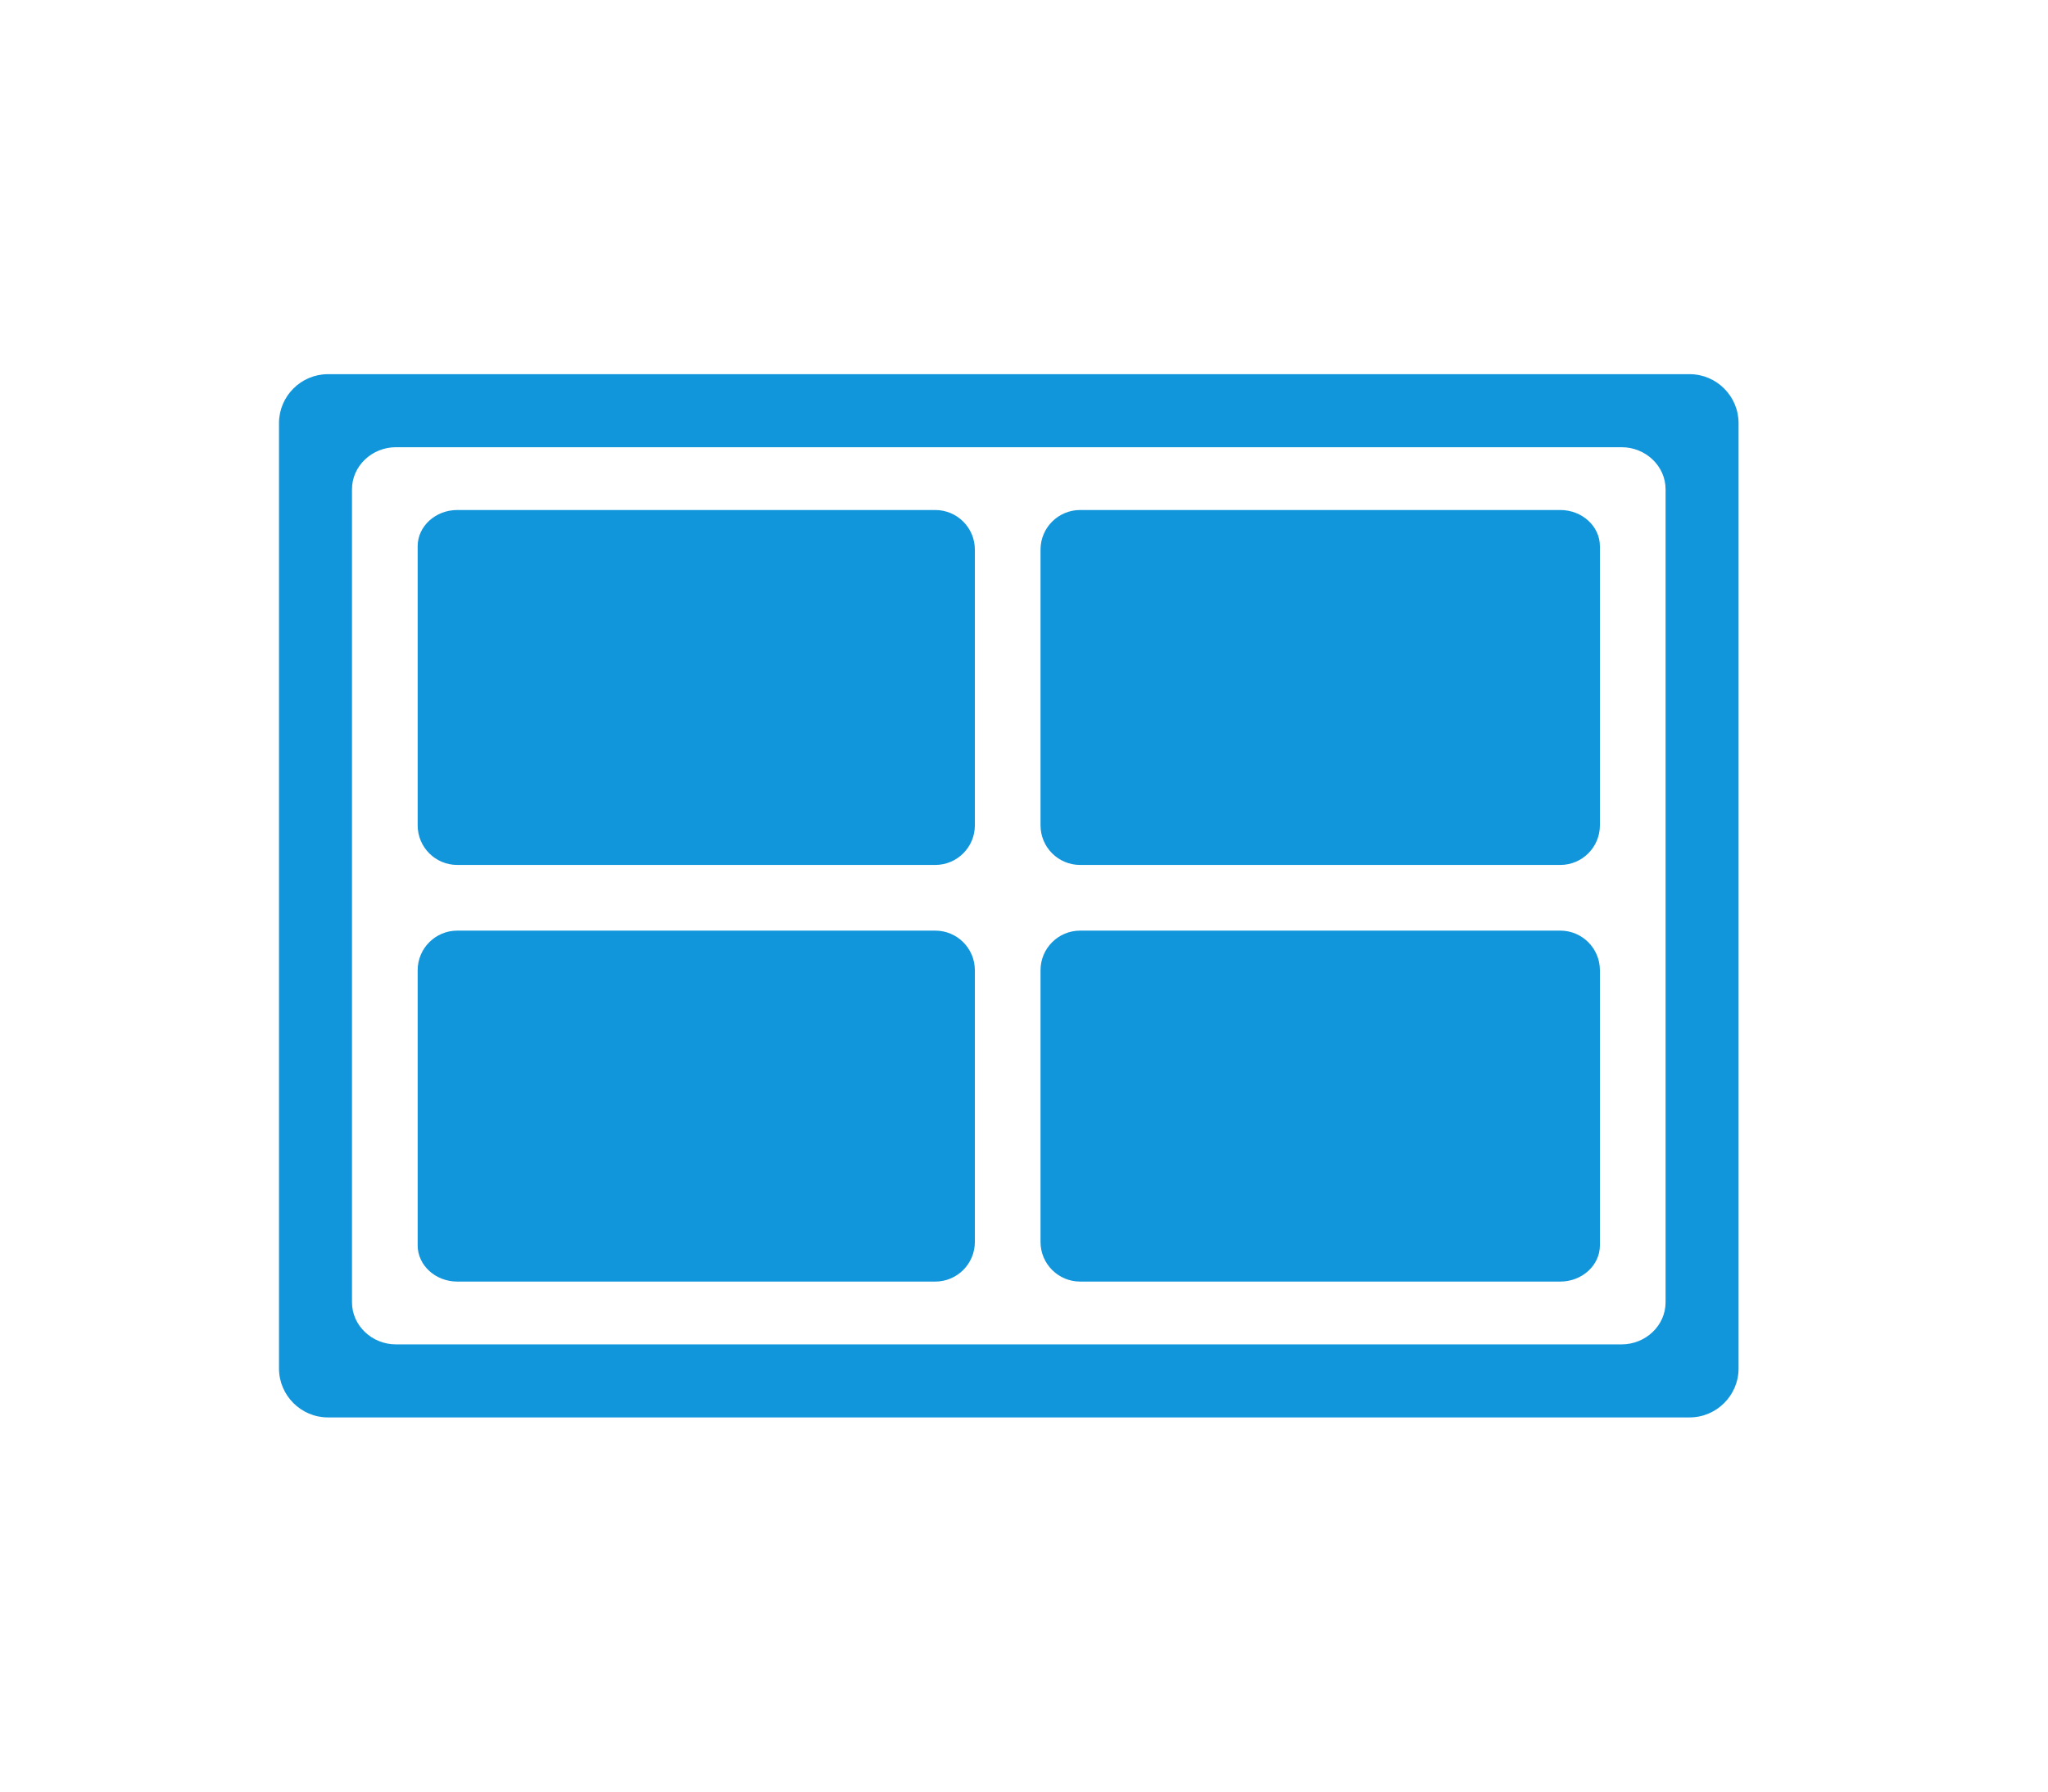 <?xml version="1.0" standalone="no"?><!DOCTYPE svg PUBLIC "-//W3C//DTD SVG 1.1//EN" "http://www.w3.org/Graphics/SVG/1.1/DTD/svg11.dtd"><svg t="1704417289730" class="icon" viewBox="0 0 1256 1024" version="1.1" xmlns="http://www.w3.org/2000/svg" p-id="5932" xmlns:xlink="http://www.w3.org/1999/xlink" width="16" height="14"><path d="M1036.227 192.03H201.107c-16.5 0-30 13.5-30 30v579.94c0 16.5 13.5 30 30 30h835.12c16.5 0 30-13.5 30-30V222.03c0-16.5-13.5-30-30-30zM1021.467 761.37c0 14.19-12.15 25.8-27 25.8H242.867c-14.85 0-27-11.61-27-25.8V262.63c0-14.19 12.15-25.8 27-25.8h751.6c14.85 0 27 11.61 27 25.8v498.74z" fill="#1296db" p-id="5933"></path><path d="M280.447 275.35H573.567c13.42 0 24.3 10.88 24.3 24.3v169.13c0 13.42-10.88 24.3-24.3 24.3H280.447c-13.42 0-24.3-10.88-24.3-24.3V297.54c0-12.21 10.93-22.19 24.3-22.19zM280.447 533.36H573.567c13.42 0 24.3 10.88 24.3 24.3v166.69c0 13.42-10.88 24.3-24.3 24.3H280.447c-13.37 0-24.3-9.98-24.3-22.19v-168.8c0-13.42 10.88-24.3 24.3-24.3zM981.187 297.54v171.24c0 13.42-10.88 24.3-24.3 24.3H662.437c-13.42 0-24.3-10.88-24.3-24.3V299.65c0-13.42 10.88-24.3 24.3-24.3h294.45c13.37 0 24.3 9.98 24.3 22.19zM662.437 533.36h294.45c13.42 0 24.3 10.88 24.3 24.3v168.8c0 12.21-10.93 22.19-24.3 22.19H662.437c-13.42 0-24.3-10.88-24.3-24.3V557.66c0-13.42 10.88-24.3 24.3-24.3z" fill="#1296db" p-id="5934"></path></svg>